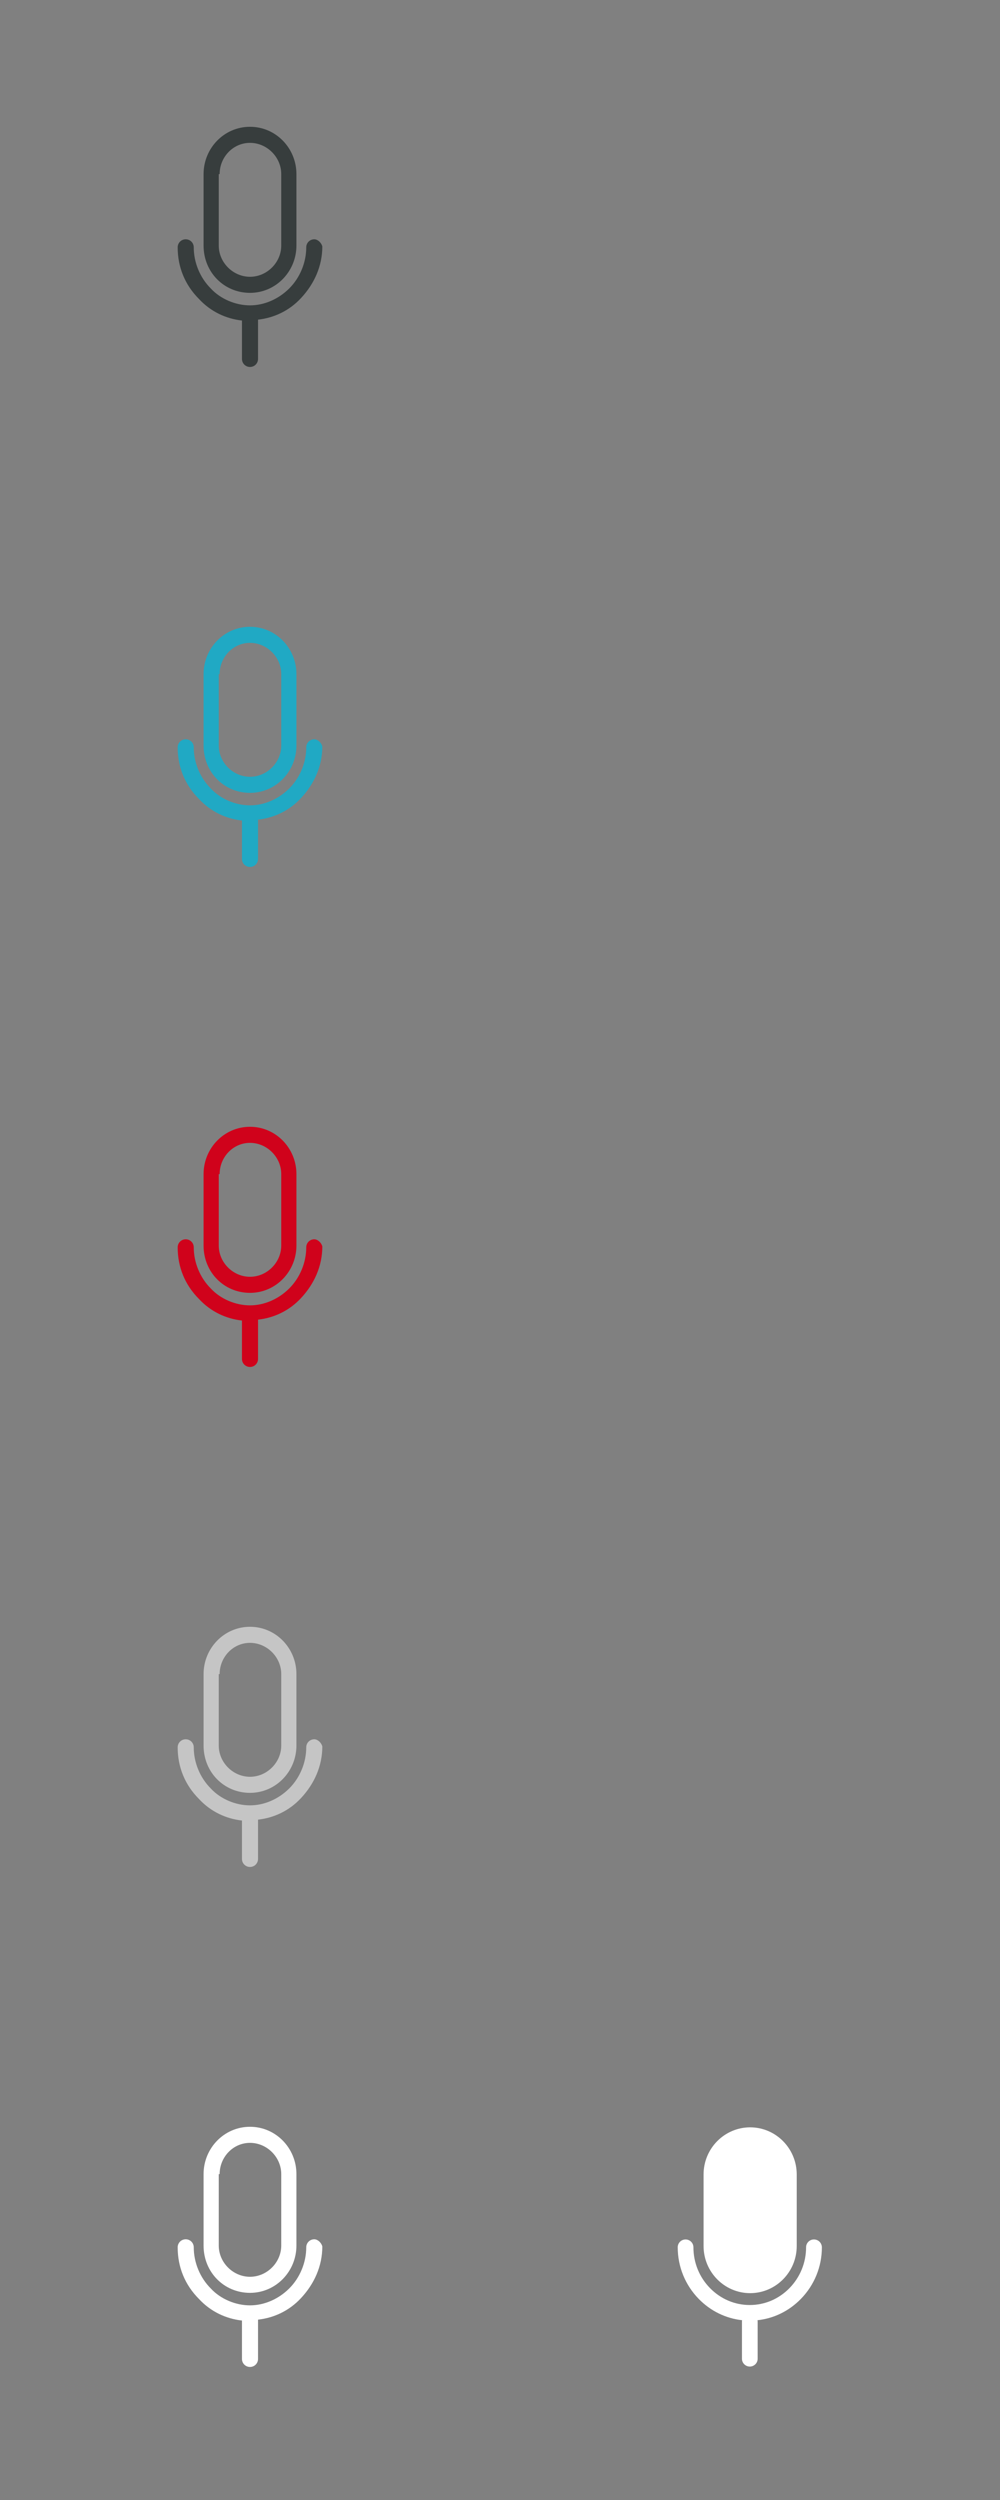 <?xml version="1.0" encoding="utf-8"?>
<!-- Generator: Adobe Illustrator 18.0.0, SVG Export Plug-In . SVG Version: 6.00 Build 0)  -->
<!DOCTYPE svg PUBLIC "-//W3C//DTD SVG 1.1//EN" "http://www.w3.org/Graphics/SVG/1.1/DTD/svg11.dtd">
<svg version="1.1" id="Layer_1" xmlns="http://www.w3.org/2000/svg" xmlns:xlink="http://www.w3.org/1999/xlink" x="0px" y="0px"
	 viewBox="0 0 112 280" enable-background="new 0 0 112 280" xml:space="preserve" width="112px" height="280px">
	<rect x="0" y="0" width="112" height="280" fill="#808080" stroke="none"/>
	<title>record icon</title>
	<desc>Created with Sketch.</desc>
	<g id="record" fill="#373D3D" transform="translate(19, 14)">
		<path id="Shape" d="M9,18.8c2.9,0,5.2-2.4,5.2-5.3v-8c0-2.9-2.3-5.3-5.2-5.3S3.8,2.6,3.8,5.5v8C3.8,16.5,6.1,18.8,9,18.8L9,18.8
			z M5.6,5.5C5.6,3.6,7.1,2,9,2s3.5,1.6,3.5,3.5v8c0,1.9-1.6,3.5-3.5,3.5s-3.5-1.6-3.5-3.5V5.5L5.6,5.5z"/>
		<path id="Shape_1_" d="M16.2,12.8c-0.5,0-0.9,0.4-0.9,0.9c0,1.7-0.7,3.4-1.9,4.6c-1.2,1.2-2.8,1.9-4.4,1.9s-3.3-0.7-4.4-1.9
			c-1.2-1.2-1.9-2.9-1.9-4.6c0-0.5-0.4-0.9-0.9-0.9s-0.9,0.4-0.9,0.9c0,2.2,0.8,4.2,2.4,5.8c1.3,1.4,3,2.2,4.8,2.4
			c0,0.1,0,0.1,0,0.2v4.1c0,0.5,0.4,0.9,0.9,0.9s0.9-0.4,0.9-0.9V22c0-0.1,0-0.1,0-0.2c1.8-0.2,3.5-1,4.8-2.4
			c1.5-1.6,2.4-3.6,2.4-5.8C17,13.2,16.6,12.8,16.2,12.8L16.2,12.8z"/>
	</g>
	<g id="record-hover" fill="#20A9C4" transform="translate(19, 70)">
		<path id="Shape" d="M9,18.8c2.9,0,5.2-2.4,5.2-5.3v-8c0-2.9-2.3-5.3-5.2-5.3S3.8,2.6,3.8,5.5v8C3.8,16.5,6.1,18.8,9,18.8L9,18.8
			z M5.6,5.5C5.6,3.6,7.1,2,9,2s3.5,1.6,3.5,3.5v8c0,1.9-1.6,3.5-3.5,3.5s-3.5-1.6-3.5-3.5V5.5L5.6,5.5z"/>
		<path id="Shape_1_" d="M16.2,12.8c-0.5,0-0.9,0.4-0.9,0.9c0,1.7-0.7,3.4-1.9,4.6c-1.2,1.2-2.8,1.9-4.4,1.9s-3.3-0.7-4.4-1.9
			c-1.2-1.2-1.9-2.9-1.9-4.6c0-0.5-0.4-0.9-0.9-0.9s-0.9,0.4-0.9,0.9c0,2.2,0.8,4.2,2.4,5.8c1.3,1.4,3,2.2,4.8,2.4
			c0,0.1,0,0.1,0,0.2v4.1c0,0.5,0.4,0.9,0.9,0.9s0.9-0.4,0.9-0.9V22c0-0.1,0-0.1,0-0.2c1.8-0.2,3.5-1,4.8-2.4
			c1.5-1.6,2.4-3.6,2.4-5.8C17,13.2,16.6,12.8,16.2,12.8L16.2,12.8z"/>
	</g>
	<g id="record-use" fill="#D0021B" transform="translate(19, 126)">
		<path id="Shape" d="M9,18.8c2.9,0,5.2-2.4,5.2-5.3v-8c0-2.9-2.3-5.3-5.2-5.3S3.8,2.6,3.8,5.5v8C3.8,16.5,6.1,18.8,9,18.8L9,18.8
			z M5.6,5.5C5.6,3.6,7.1,2,9,2s3.5,1.6,3.5,3.5v8c0,1.9-1.6,3.5-3.5,3.5s-3.5-1.6-3.5-3.5V5.5L5.6,5.5z"/>
		<path id="Shape_1_" d="M16.2,12.8c-0.5,0-0.9,0.4-0.9,0.9c0,1.7-0.7,3.4-1.9,4.6c-1.2,1.2-2.8,1.9-4.4,1.9s-3.3-0.7-4.4-1.9
			c-1.2-1.2-1.9-2.9-1.9-4.6c0-0.5-0.4-0.9-0.9-0.9s-0.9,0.4-0.9,0.9c0,2.2,0.8,4.2,2.4,5.8c1.3,1.4,3,2.2,4.8,2.4
			c0,0.1,0,0.1,0,0.2v4.1c0,0.5,0.4,0.9,0.9,0.9s0.9-0.4,0.9-0.9V22c0-0.1,0-0.1,0-0.2c1.8-0.2,3.5-1,4.8-2.4
			c1.5-1.6,2.4-3.6,2.4-5.8C17,13.2,16.6,12.8,16.2,12.8L16.2,12.8z"/>
	</g>
	<g id="record-inactive" fill="#C5C5C5" transform="translate(19, 182)">
		<path id="Shape" d="M9,18.8c2.9,0,5.2-2.4,5.2-5.3v-8c0-2.9-2.3-5.3-5.2-5.3S3.8,2.6,3.8,5.5v8C3.8,16.5,6.1,18.8,9,18.8L9,18.8
			z M5.6,5.5C5.6,3.6,7.1,2,9,2s3.5,1.6,3.5,3.5v8c0,1.9-1.6,3.5-3.5,3.5s-3.5-1.6-3.5-3.5V5.5L5.6,5.5z"/>
		<path id="Shape_1_" d="M16.2,12.8c-0.5,0-0.9,0.4-0.9,0.9c0,1.7-0.7,3.4-1.9,4.6c-1.2,1.2-2.8,1.9-4.4,1.9s-3.3-0.7-4.4-1.9
			c-1.2-1.2-1.9-2.9-1.9-4.6c0-0.5-0.4-0.9-0.9-0.9s-0.9,0.4-0.9,0.9c0,2.2,0.8,4.2,2.4,5.8c1.3,1.4,3,2.2,4.8,2.4
			c0,0.1,0,0.1,0,0.2v4.1c0,0.5,0.4,0.9,0.9,0.9s0.9-0.4,0.9-0.9V22c0-0.1,0-0.1,0-0.2c1.8-0.2,3.5-1,4.8-2.4
			c1.5-1.6,2.4-3.6,2.4-5.8C17,13.2,16.6,12.8,16.2,12.8L16.2,12.8z"/>
	</g>
	<g id="record-active" fill="#FFFFFF" transform="translate(19, 238)">
		<path id="Shape" d="M9,18.8c2.9,0,5.2-2.4,5.2-5.3v-8c0-2.9-2.3-5.3-5.2-5.3S3.8,2.6,3.8,5.5v8C3.8,16.5,6.1,18.8,9,18.8L9,18.8
			z M5.6,5.5C5.6,3.6,7.1,2,9,2s3.5,1.6,3.5,3.5v8c0,1.9-1.6,3.5-3.5,3.5s-3.5-1.6-3.5-3.5V5.5L5.6,5.5z"/>
		<path id="Shape_1_" d="M16.2,12.8c-0.5,0-0.9,0.4-0.9,0.9c0,1.7-0.7,3.4-1.9,4.6c-1.2,1.2-2.8,1.9-4.4,1.9s-3.3-0.7-4.4-1.9
			c-1.2-1.2-1.9-2.9-1.9-4.6c0-0.5-0.4-0.9-0.9-0.9s-0.9,0.4-0.9,0.9c0,2.2,0.8,4.2,2.4,5.8c1.3,1.4,3,2.2,4.8,2.4
			c0,0.1,0,0.1,0,0.2v4.1c0,0.5,0.4,0.9,0.9,0.9s0.9-0.4,0.9-0.9V22c0-0.1,0-0.1,0-0.2c1.8-0.2,3.5-1,4.8-2.4
			c1.5-1.6,2.4-3.6,2.4-5.8C17,13.2,16.6,12.8,16.2,12.8L16.2,12.8z"/>
	</g>
    <g id="record-active-hover" transform="translate(75, 238)" fill="#FFFFFF">
            <path d="M4.58,10.365 C4.58,5.171 4.407,0.992 8.786,0.992 C13.166,0.992 13.365,5.562 13.365,8.89 C13.365,12.218 13.527,18.171 9.483,18.171 C5.44,18.171 4.58,15.559 4.58,10.365 Z" id="Path-217"></path>
            <path d="M9.016,18.833 C11.894,18.833 14.233,16.466 14.233,13.555 L14.233,5.54 C14.233,2.628 11.894,0.262 9.016,0.262 C6.139,0.262 3.8,2.628 3.8,5.54 L3.8,13.55 C3.8,16.466 6.139,18.833 9.016,18.833 L9.016,18.833 Z M5.557,5.54 C5.557,3.594 7.111,2.007 9.016,2.007 C10.922,2.007 12.476,3.594 12.476,5.54 L12.476,13.55 C12.476,15.496 10.922,17.083 9.016,17.083 C7.111,17.083 5.557,15.496 5.557,13.55 L5.557,5.54 L5.557,5.54 Z" id="Shape"></path>
            <path d="M16.161,12.819 C15.678,12.819 15.282,13.211 15.282,13.691 C15.282,15.42 14.618,17.044 13.421,18.271 C12.224,19.493 10.647,20.163 8.973,20.163 C7.298,20.163 5.722,19.493 4.524,18.271 C3.322,17.044 2.663,15.42 2.663,13.691 C2.663,13.211 2.267,12.819 1.784,12.819 C1.301,12.819 0.905,13.211 0.905,13.691 C0.905,15.872 1.746,17.933 3.267,19.487 C4.59,20.839 6.287,21.663 8.116,21.864 C8.105,21.919 8.099,21.979 8.099,22.039 L8.099,26.183 C8.099,26.662 8.495,27.055 8.978,27.055 C9.461,27.055 9.857,26.662 9.857,26.183 L9.857,22.039 C9.857,21.979 9.851,21.924 9.84,21.864 C11.669,21.668 13.366,20.839 14.689,19.487 C16.21,17.933 17.051,15.872 17.051,13.691 C17.04,13.206 16.65,12.819 16.161,12.819 L16.161,12.819 Z" id="Shape"></path>
        </g>
</svg>
